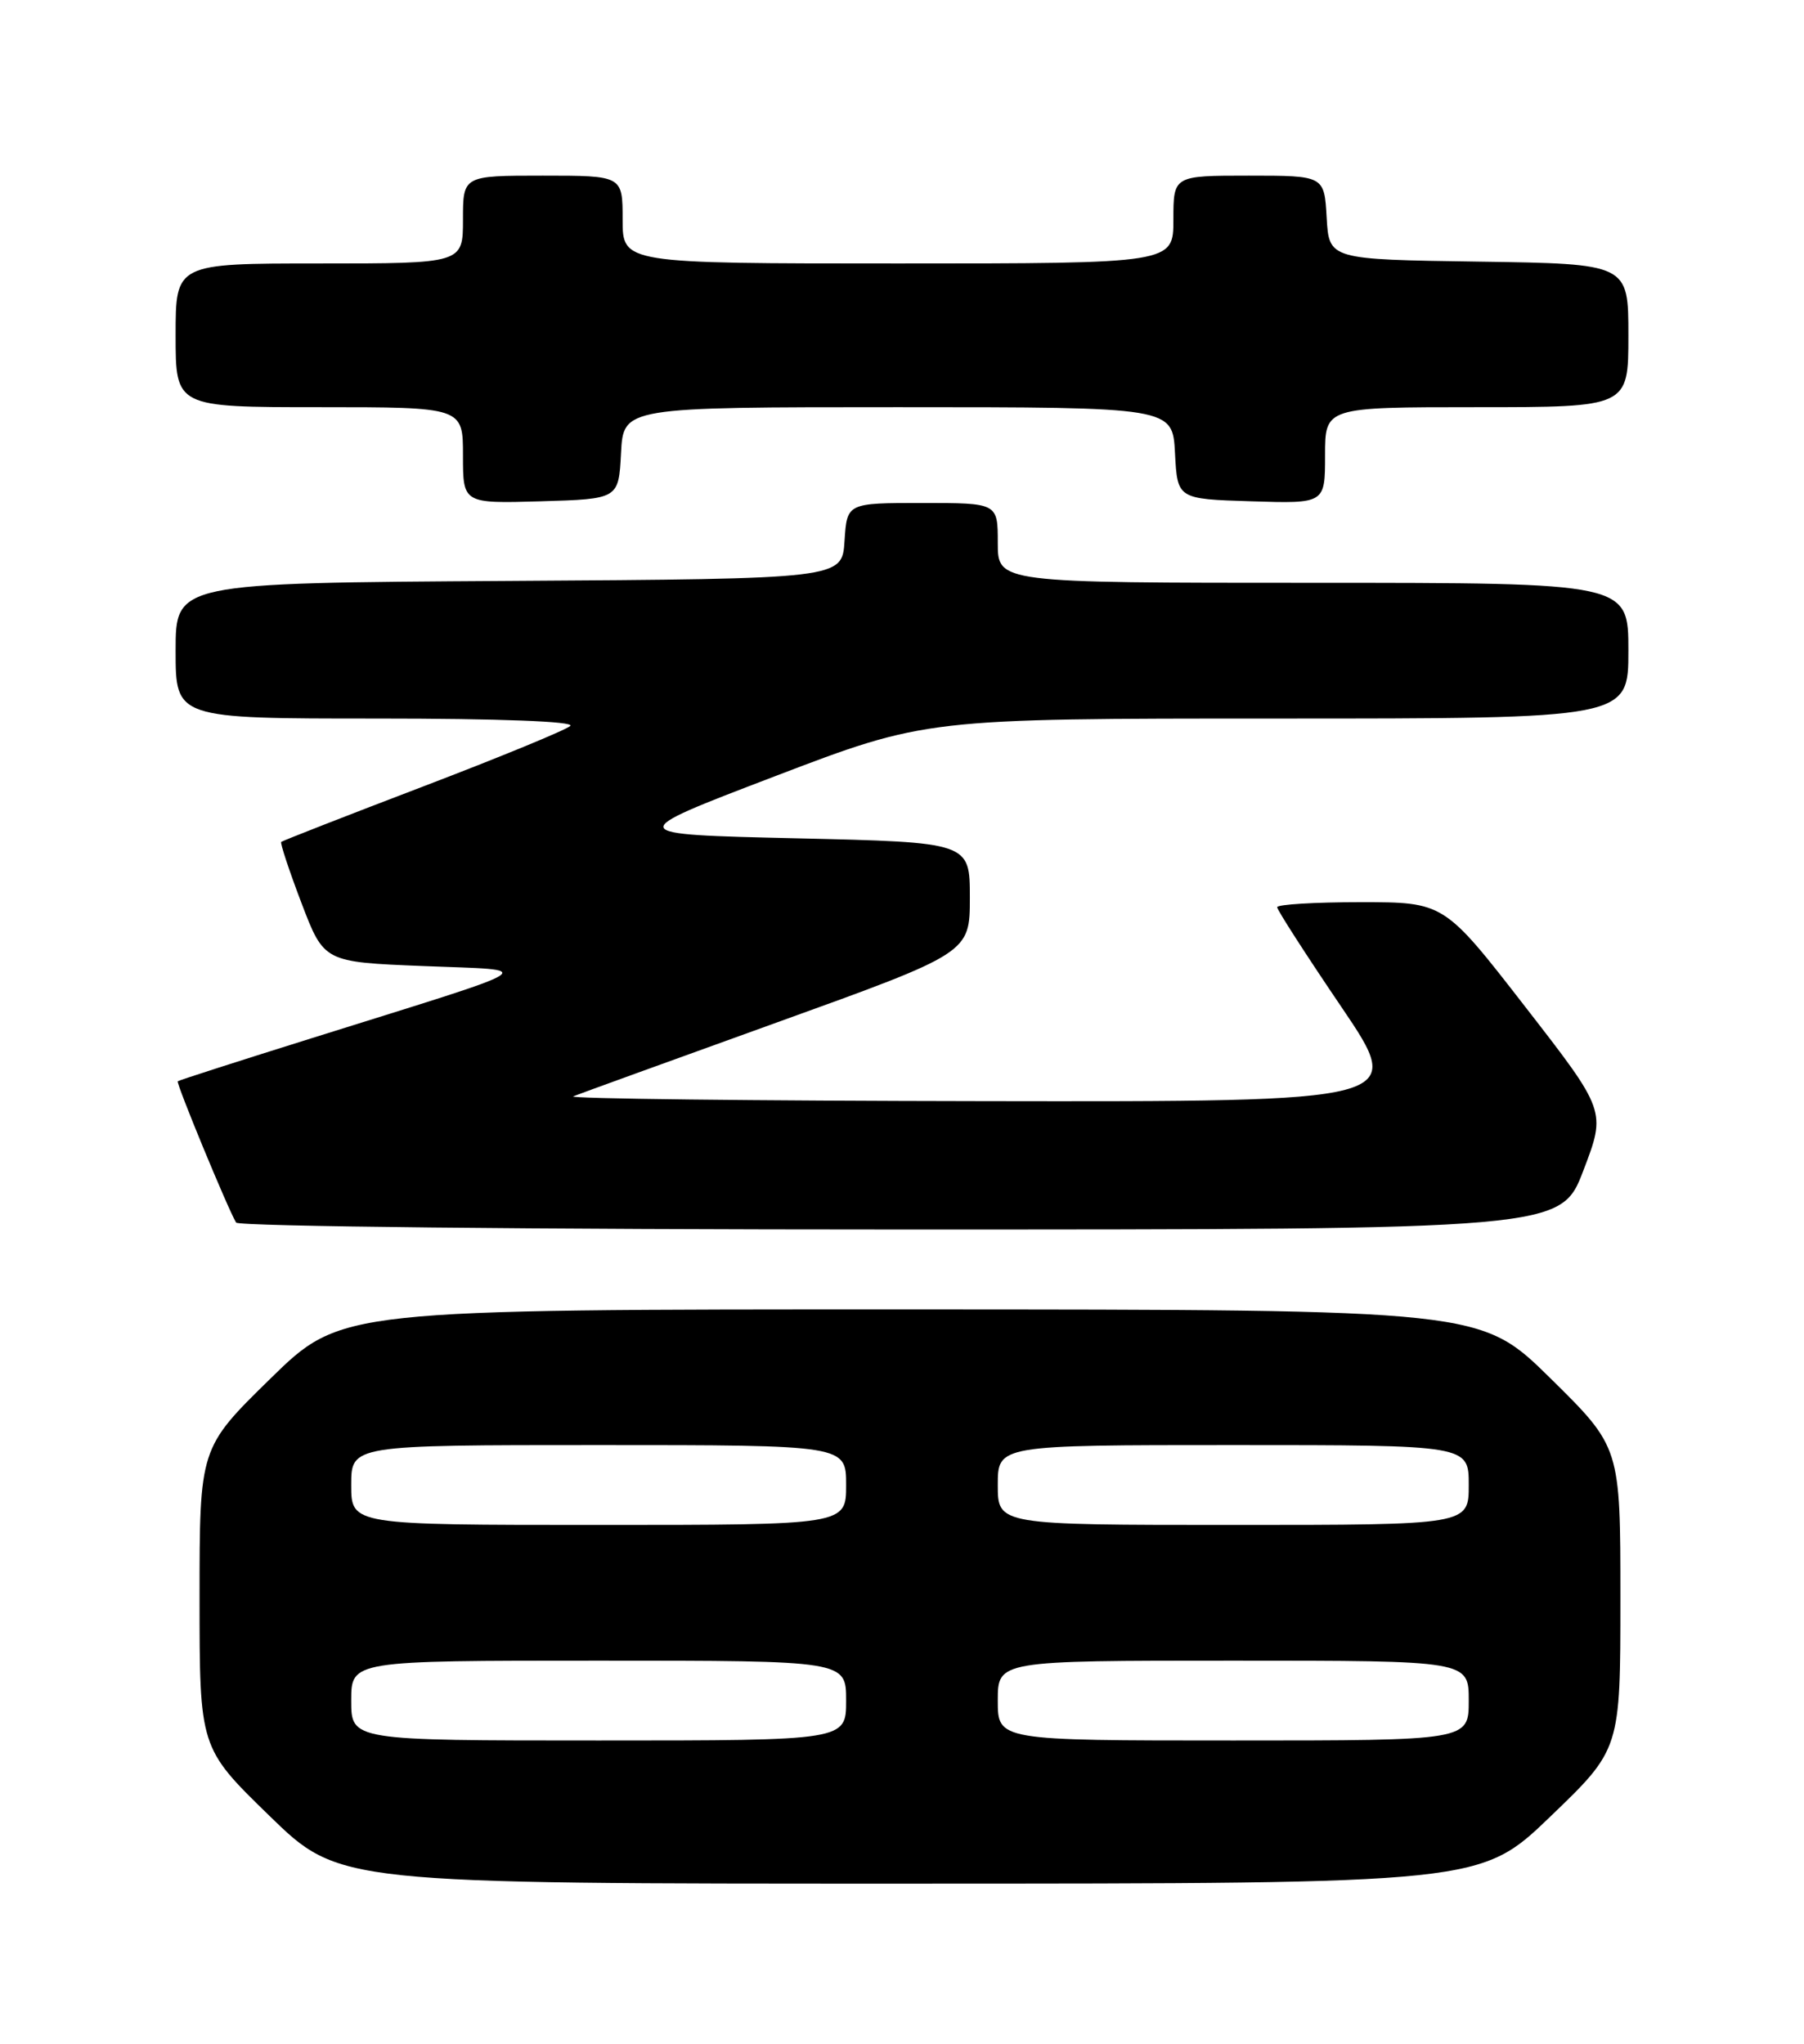 <?xml version="1.0" encoding="UTF-8" standalone="no"?>
<!DOCTYPE svg PUBLIC "-//W3C//DTD SVG 1.1//EN" "http://www.w3.org/Graphics/SVG/1.1/DTD/svg11.dtd" >
<svg xmlns="http://www.w3.org/2000/svg" xmlns:xlink="http://www.w3.org/1999/xlink" version="1.1" viewBox="0 0 226 256">
 <g >
 <path fill="currentColor"
d=" M 194.25 227.50 C 203.00 219.09 203.00 219.09 203.00 200.18 C 203.00 181.27 203.00 181.27 194.25 172.65 C 185.50 164.03 185.50 164.03 114.12 164.01 C 42.74 164.00 42.74 164.00 33.87 172.68 C 25.00 181.36 25.00 181.36 25.00 200.14 C 25.00 218.92 25.00 218.92 33.75 227.43 C 42.50 235.94 42.50 235.94 114.00 235.93 C 185.50 235.92 185.50 235.92 194.25 227.50 Z  M 198.37 146.58 C 201.21 139.15 201.21 139.15 191.06 126.08 C 180.91 113.00 180.91 113.00 170.45 113.00 C 164.70 113.00 160.00 113.28 160.00 113.63 C 160.00 113.97 163.62 119.60 168.05 126.13 C 176.09 138.00 176.09 138.00 123.30 137.92 C 94.26 137.88 71.09 137.61 71.81 137.32 C 72.52 137.03 84.00 132.87 97.31 128.07 C 121.50 119.35 121.50 119.35 121.50 112.42 C 121.50 105.50 121.50 105.50 99.77 105.00 C 78.04 104.50 78.04 104.50 97.02 97.25 C 116.00 90.00 116.00 90.00 160.00 90.00 C 204.00 90.00 204.00 90.00 204.00 81.50 C 204.00 73.00 204.00 73.00 164.50 73.00 C 125.00 73.00 125.00 73.00 125.00 68.00 C 125.00 63.00 125.00 63.00 115.55 63.00 C 106.11 63.00 106.11 63.00 105.80 67.75 C 105.50 72.50 105.50 72.50 63.75 72.76 C 22.00 73.02 22.00 73.02 22.00 81.51 C 22.00 90.00 22.00 90.00 47.20 90.00 C 62.51 90.00 72.03 90.36 71.45 90.92 C 70.93 91.42 62.62 94.84 53.00 98.51 C 43.38 102.18 35.38 105.31 35.23 105.45 C 35.08 105.59 36.22 109.04 37.77 113.11 C 40.59 120.50 40.59 120.50 53.05 121.00 C 67.43 121.58 68.76 120.72 39.00 130.05 C 29.93 132.89 22.39 135.31 22.27 135.43 C 22.03 135.64 28.60 151.54 29.58 153.13 C 29.88 153.61 67.05 154.00 112.83 154.00 C 195.54 154.00 195.54 154.00 198.37 146.58 Z  M 77.80 56.75 C 78.10 51.00 78.10 51.00 112.50 51.00 C 146.90 51.00 146.90 51.00 147.20 56.75 C 147.50 62.50 147.50 62.50 156.75 62.79 C 166.00 63.08 166.00 63.08 166.00 57.04 C 166.00 51.00 166.00 51.00 185.00 51.00 C 204.00 51.00 204.00 51.00 204.00 42.02 C 204.00 33.04 204.00 33.04 185.25 32.77 C 166.50 32.50 166.50 32.50 166.20 27.25 C 165.90 22.00 165.90 22.00 156.45 22.00 C 147.00 22.00 147.00 22.00 147.00 27.50 C 147.00 33.00 147.00 33.00 112.50 33.00 C 78.00 33.00 78.00 33.00 78.00 27.50 C 78.00 22.00 78.00 22.00 68.00 22.00 C 58.00 22.00 58.00 22.00 58.00 27.50 C 58.00 33.00 58.00 33.00 40.00 33.00 C 22.00 33.00 22.00 33.00 22.00 42.00 C 22.00 51.00 22.00 51.00 40.00 51.00 C 58.00 51.00 58.00 51.00 58.00 57.04 C 58.00 63.07 58.00 63.07 67.75 62.79 C 77.50 62.50 77.50 62.50 77.80 56.75 Z  M 44.00 213.00 C 44.00 208.00 44.00 208.00 75.00 208.00 C 106.00 208.00 106.00 208.00 106.00 213.00 C 106.00 218.00 106.00 218.00 75.00 218.00 C 44.00 218.00 44.00 218.00 44.00 213.00 Z  M 125.00 213.00 C 125.00 208.00 125.00 208.00 154.50 208.00 C 184.00 208.00 184.00 208.00 184.00 213.00 C 184.00 218.00 184.00 218.00 154.50 218.00 C 125.00 218.00 125.00 218.00 125.00 213.00 Z  M 44.00 186.00 C 44.00 181.00 44.00 181.00 75.00 181.00 C 106.00 181.00 106.00 181.00 106.00 186.00 C 106.00 191.00 106.00 191.00 75.00 191.00 C 44.00 191.00 44.00 191.00 44.00 186.00 Z  M 125.00 186.00 C 125.00 181.00 125.00 181.00 154.50 181.00 C 184.00 181.00 184.00 181.00 184.00 186.00 C 184.00 191.00 184.00 191.00 154.50 191.00 C 125.00 191.00 125.00 191.00 125.00 186.00 Z "/>
</g>
</svg>